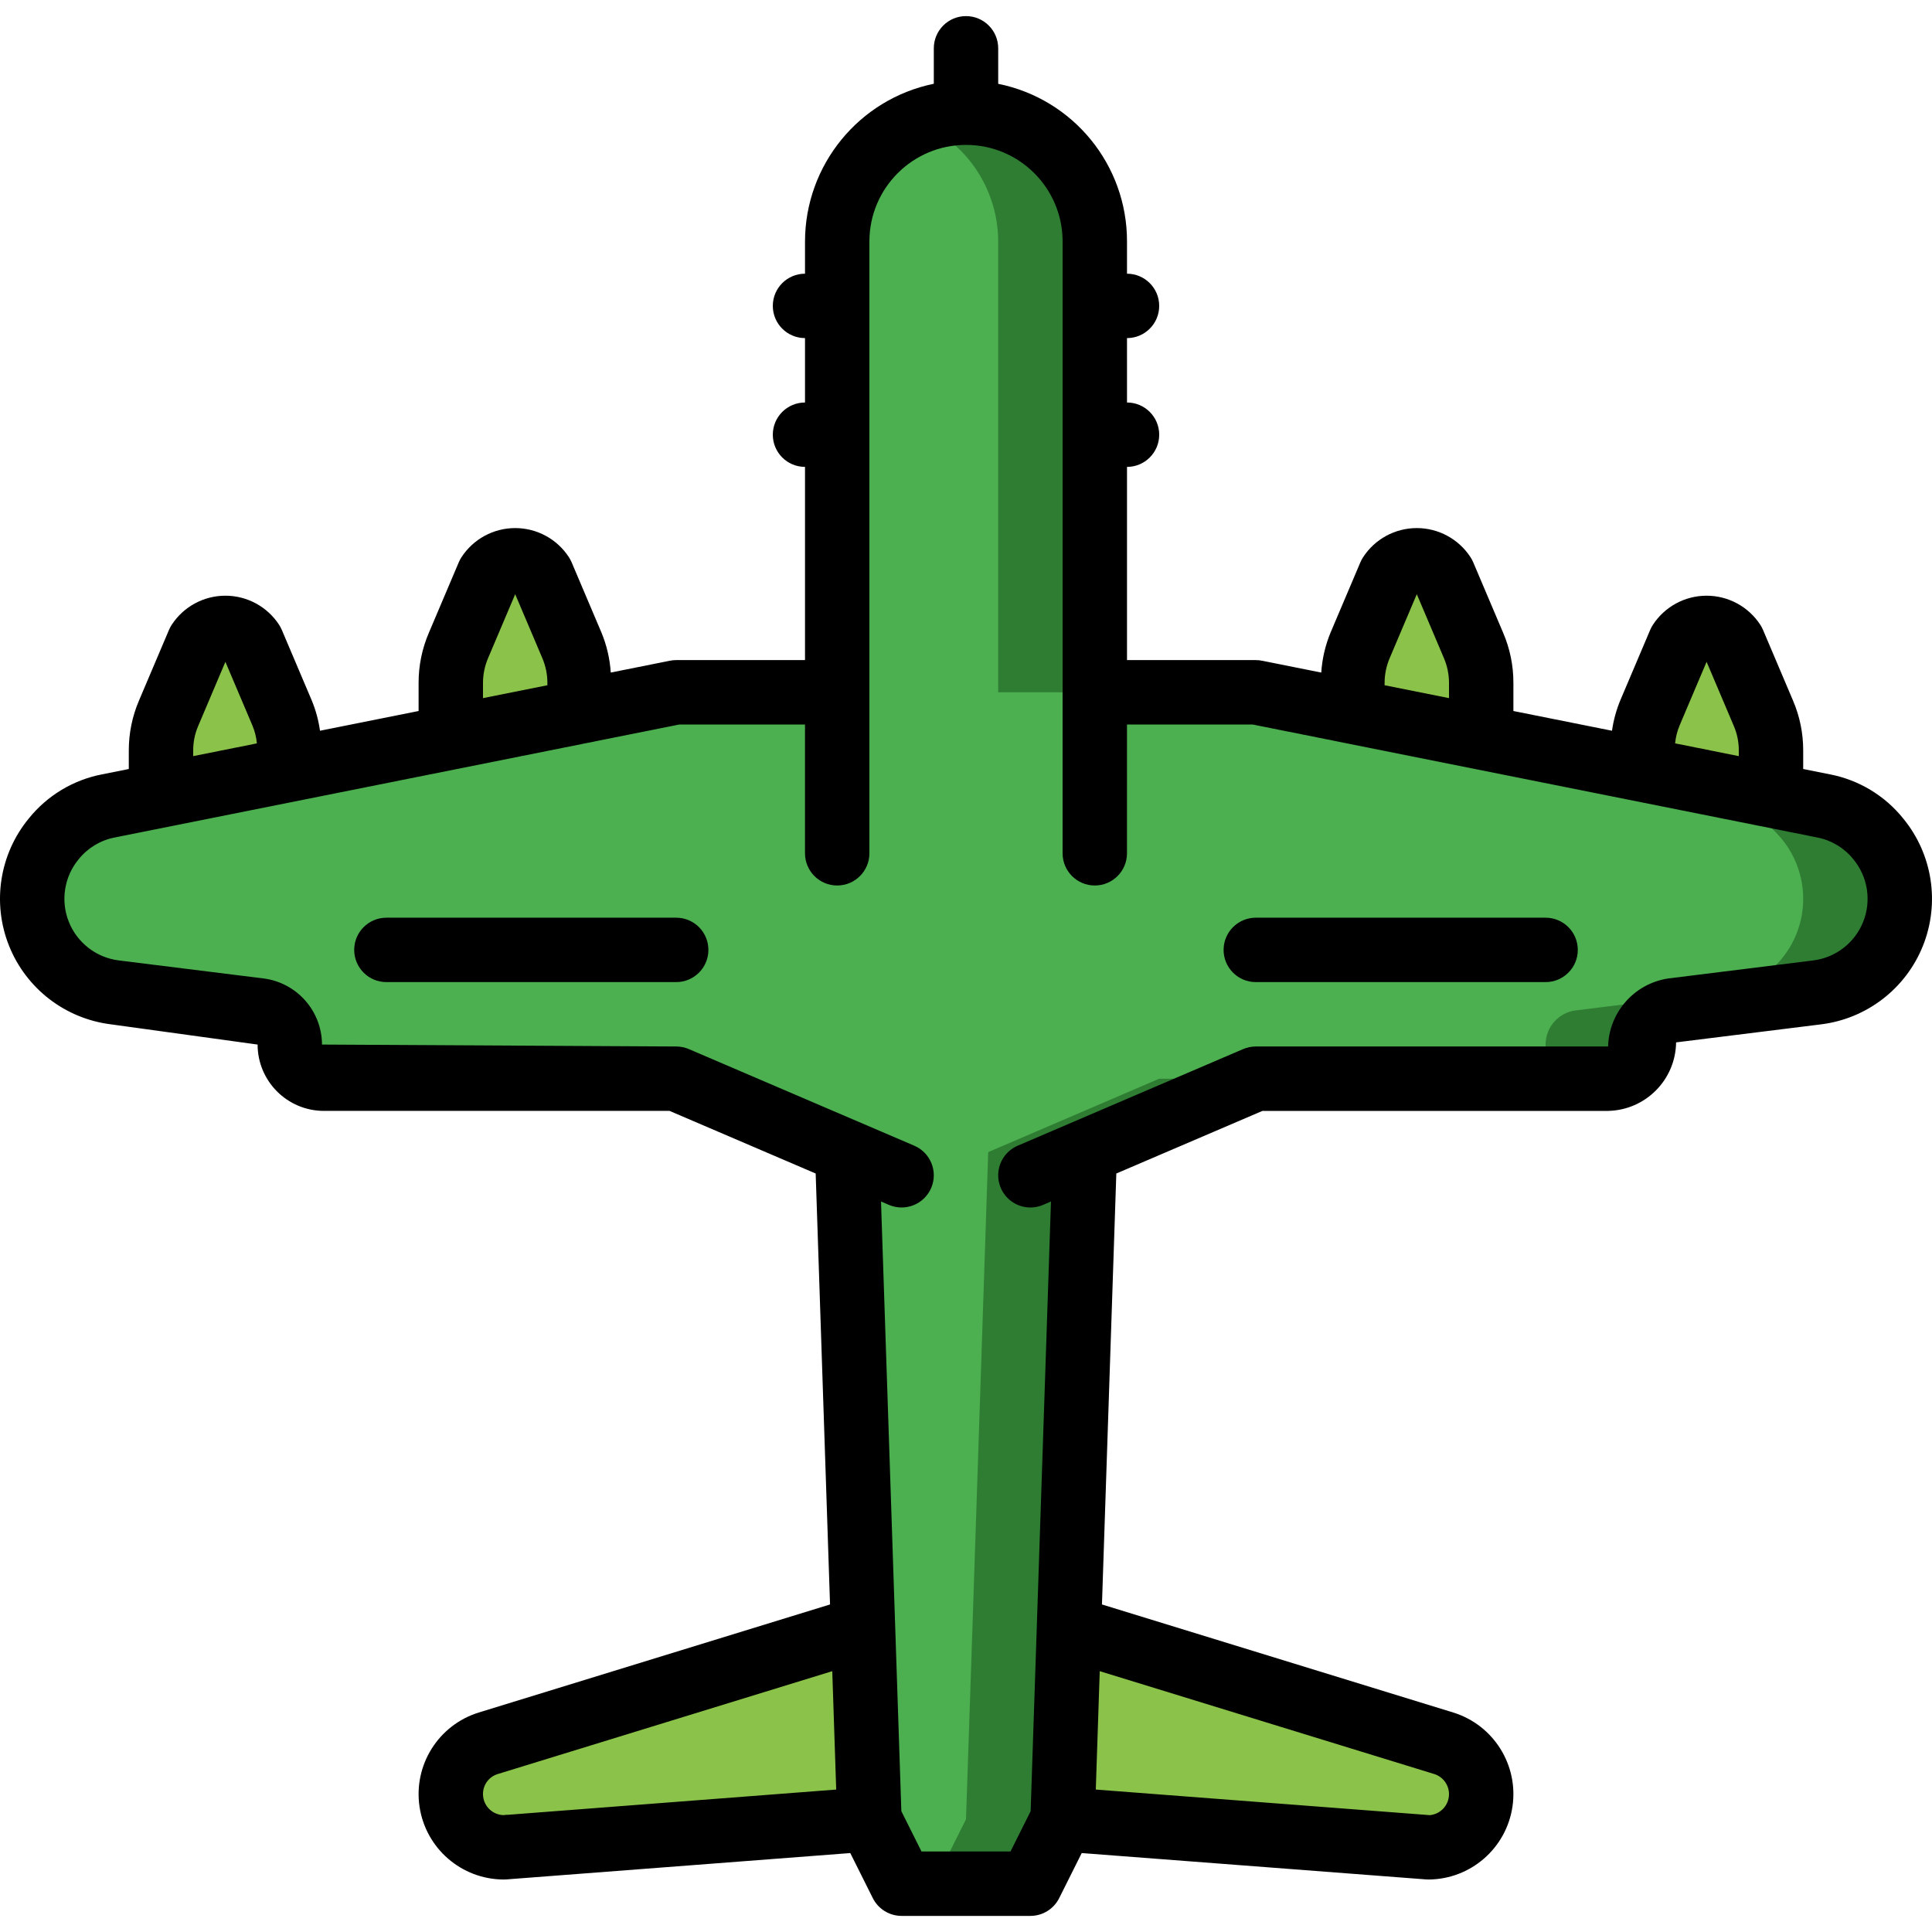 <?xml version="1.0" encoding="iso-8859-1"?>
<!-- Generator: Adobe Illustrator 19.0.0, SVG Export Plug-In . SVG Version: 6.00 Build 0)  -->
<svg version="1.1" id="Capa_1" xmlns="http://www.w3.org/2000/svg" xmlns:xlink="http://www.w3.org/1999/xlink" x="0px" y="0px"
	 viewBox="0 0 512.001 512.001" style="enable-background:new 0 0 512.001 512.001;" xml:space="preserve">
<g>
	<g transform="translate(1 3)">
		<g>
			<path style="fill:#8BC34A;" d="M75.8,195.827l0,27.307l-34.134-15.36v-11.861c-0.013-3.434,0.684-6.833,2.048-9.984l7.935-18.688
				c1.56-2.395,4.225-3.84,7.083-3.84s5.523,1.445,7.083,3.84l7.935,18.688C75.116,189.05,75.813,192.421,75.8,195.827z"/>
			<path style="fill:#8BC34A;" d="M152.6,206.067l0-28.075c0.005-3.433-0.692-6.83-2.048-9.984l-7.936-18.688
				c-1.56-2.395-4.224-3.84-7.083-3.84s-5.523,1.445-7.083,3.84l-7.936,18.688c-1.356,3.154-2.053,6.551-2.048,9.984v14.421
				L152.6,206.067z"/>
			<path style="fill:#8BC34A;" d="M468.334,207.774v-11.861c0.013-3.434-0.684-6.833-2.048-9.984l-7.936-18.688
				c-1.56-2.395-4.224-3.84-7.083-3.84s-5.523,1.445-7.083,3.84l-7.936,18.688c-1.364,3.151-2.061,6.55-2.048,9.984l0,27.221
				L468.334,207.774z"/>
			<path style="fill:#8BC34A;" d="M391.534,177.992l0,36.608l-34.133-6.827v-29.781c-0.004-3.433,0.693-6.83,2.048-9.984
				l7.935-18.688c1.56-2.395,4.225-3.84,7.083-3.84c2.858,0,5.523,1.445,7.083,3.84l7.935,18.688
				C390.841,171.162,391.538,174.56,391.534,177.992z"/>
			<path style="fill:#8BC34A;" d="M229.4,479.134l-24.661,1.877l-71.083,5.461c-0.427,0-0.769,0.085-1.195,0.085
				c-6.947-0.053-12.821-5.157-13.842-12.028c-1.021-6.872,3.114-13.463,9.745-15.534l73.985-22.784l25.344-7.765L229.4,479.134z"/>
			<path style="fill:#8BC34A;" d="M391.534,472.478c0.002,7.744-6.251,14.035-13.995,14.08c-0.426,0-0.768-0.085-1.195-0.085
				l-95.744-7.339h-51.2l-1.707-50.688h54.613l99.329,30.549C387.546,460.817,391.566,466.293,391.534,472.478z"/>
		</g>
		<path style="fill:#2E7D32;" d="M502.467,235.166c0.016,12.63-9.396,23.287-21.931,24.832l-38.4,4.779
			c-4.542,0.594-7.938,4.465-7.935,9.045c0.013,2.403-0.936,4.712-2.635,6.411c-1.699,1.699-4.008,2.648-6.411,2.635H331.8
			l-45.313,19.456l-4.181,126.123l-1.707,50.688l-8.533,17.067h-34.133l-8.533-17.067l-1.707-50.688l-4.181-126.123L178.2,282.867
			H84.846c-2.403,0.013-4.712-0.935-6.411-2.635c-1.699-1.699-2.648-4.008-2.635-6.411c0.002-4.58-3.394-8.451-7.935-9.045
			l-38.4-4.779c-9.054-1.115-16.781-7.077-20.158-15.552s-1.865-18.117,3.943-25.152c3.632-4.509,8.74-7.591,14.422-8.704
			l13.995-2.816l34.133-6.827l42.667-8.533l34.133-6.827l25.6-5.12h42.667V61c-0.024-13.9,8.429-26.409,21.333-31.573
			c4.046-1.723,8.403-2.594,12.8-2.56c9.057-0.013,17.746,3.58,24.15,9.984c6.404,6.404,9.996,15.093,9.984,24.15v119.467H331.8
			l25.6,5.12l34.133,6.827l42.667,8.533l34.133,6.827l13.995,2.816c5.682,1.113,10.789,4.195,14.422,8.704
			C500.443,223.759,502.464,229.371,502.467,235.166z"/>
		<path style="fill:#4CAF50;" d="M476.867,235.166c0.016,12.63-9.396,23.287-21.931,24.832l-38.4,4.779
			c-4.542,0.594-7.938,4.465-7.935,9.045c0.013,2.403-0.936,4.712-2.635,6.411c-1.699,1.699-4.008,2.648-6.411,2.635H306.2
			l-45.313,19.456l-4.181,126.123L255,479.134l-8.533,17.067h-8.533l-8.533-17.067l-1.707-50.688l-4.181-126.123L178.2,282.867
			H84.846c-2.403,0.013-4.712-0.935-6.411-2.635c-1.699-1.699-2.648-4.008-2.635-6.411c0.002-4.58-3.394-8.451-7.935-9.045
			l-38.4-4.779c-9.054-1.115-16.781-7.077-20.158-15.552s-1.865-18.117,3.943-25.152c3.632-4.509,8.74-7.591,14.422-8.704
			l13.995-2.816v-5.12l8.533-1.707l25.6-5.12l17.067-3.413l25.6-5.12l8.533-1.707l25.6-5.12h68.267V61
			c-0.024-13.9,8.429-26.409,21.333-31.573c4.232,1.709,8.089,4.231,11.35,7.424c6.38,6.42,9.967,15.099,9.983,24.149v119.467H306.2
			l25.6,5.12l25.6,5.12l8.533,1.707l25.6,5.12l17.067,3.413l34.133,6.827l13.995,2.816c1.133,0.222,2.246,0.536,3.328,0.939
			c4.352,1.498,8.196,4.189,11.094,7.765C474.843,223.759,476.864,229.371,476.867,235.166z"/>
	</g>
	<g>
		<path d="M485.009,205.221l-7.142-1.429v-4.879c0.014-4.579-0.913-9.112-2.725-13.317l-7.933-18.687
			c-0.198-0.455-0.432-0.894-0.7-1.313c-3.133-4.821-8.492-7.729-14.242-7.729s-11.109,2.908-14.242,7.729
			c-0.267,0.418-0.501,0.857-0.7,1.313l-7.908,18.629c-1.081,2.6-1.827,5.327-2.22,8.115l-26.131-5.228v-7.433
			c0.013-4.579-0.914-9.111-2.725-13.317l-7.933-18.688c-0.197-0.46-0.434-0.902-0.708-1.321c-3.133-4.816-8.488-7.721-14.233-7.721
			s-11.101,2.905-14.233,7.721c-0.274,0.419-0.511,0.861-0.708,1.321l-7.908,18.633c-1.402,3.378-2.237,6.965-2.472,10.615
			l-15.67-3.135c-0.551-0.112-1.113-0.167-1.675-0.167h-34.133v-51.2c4.713,0,8.533-3.821,8.533-8.533
			c0-4.713-3.821-8.533-8.533-8.533V89.6c4.713,0,8.533-3.821,8.533-8.533c0-4.713-3.821-8.533-8.533-8.533V64
			c0.038-20.285-14.249-37.776-34.133-41.789V12.8c0-4.713-3.82-8.533-8.533-8.533s-8.533,3.821-8.533,8.533v9.396
			c-19.85,4.08-34.105,21.539-34.133,41.804v8.533c-4.713,0-8.533,3.821-8.533,8.533c0,4.713,3.821,8.533,8.533,8.533v17.067
			c-4.713,0-8.533,3.821-8.533,8.533c0,4.713,3.821,8.533,8.533,8.533v51.2H179.2c-0.563-0.001-1.124,0.055-1.675,0.167
			l-15.669,3.135c-0.232-3.631-1.059-7.198-2.448-10.56l-7.933-18.687c-0.198-0.455-0.432-0.894-0.7-1.313
			c-3.133-4.821-8.492-7.729-14.242-7.729s-11.109,2.908-14.242,7.729c-0.267,0.418-0.501,0.857-0.7,1.313l-7.908,18.633
			c-1.826,4.221-2.762,8.772-2.751,13.371v7.434l-26.128,5.229c-0.388-2.768-1.126-5.476-2.197-8.058l-7.933-18.688
			c-0.198-0.455-0.432-0.894-0.7-1.313c-3.133-4.821-8.492-7.729-14.242-7.729c-5.749,0-11.109,2.908-14.242,7.729
			c-0.267,0.418-0.501,0.857-0.7,1.313l-7.908,18.629c-1.826,4.222-2.763,8.775-2.751,13.375v4.882l-7.067,1.414
			c-7.644,1.472-14.52,5.604-19.408,11.663c-7.784,9.439-9.806,22.37-5.276,33.735c4.53,11.365,14.892,19.359,27.035,20.857
			l38.85,5.358c0.01,9.703,7.872,17.567,17.575,17.579h91.6l38.721,16.592l3.806,114.208l-93.085,28.634
			c-10.676,3.3-17.346,13.897-15.704,24.951c1.642,11.053,11.105,19.254,22.279,19.308c0.567,0,1.067-0.042,1.85-0.113l90.023-6.899
			l5.969,11.937c1.446,2.891,4.401,4.716,7.633,4.717h34.133c3.232,0,6.187-1.826,7.633-4.717l5.969-11.938l90.306,6.913
			c0.317,0.037,1.242,0.1,1.567,0.1c11.169-0.055,20.629-8.25,22.276-19.297c1.648-11.047-5.009-21.645-15.676-24.957l-93.11-28.639
			l3.806-114.207l38.721-16.592h91.6c9.922-0.201,17.897-8.235,18.025-18.158l38.383-4.775c12.13-1.49,22.488-9.464,27.031-20.81
			c4.543-11.346,2.551-24.265-5.198-33.715C499.524,210.867,492.654,206.714,485.009,205.221z M366.934,180.992
			c0-2.287,0.468-4.55,1.375-6.65l7.158-16.871l7.183,16.925c0.892,2.085,1.352,4.329,1.35,6.596v4.013l-17.067-3.413V180.992z
			 M445.109,192.263l7.158-16.871l7.183,16.929c0.905,2.079,1.365,4.324,1.35,6.592v1.465L443.923,197
			C444.077,195.37,444.477,193.773,445.109,192.263L445.109,192.263z M128,180.992c0-2.287,0.468-4.55,1.375-6.65l7.158-16.871
			l7.183,16.925c0.892,2.085,1.351,4.329,1.35,6.596v0.604L128,185.011V180.992z M51.2,198.913c-0.013-2.289,0.455-4.554,1.375-6.65
			l7.158-16.871l7.183,16.929c0.62,1.493,1.012,3.071,1.161,4.681L51.2,200.38V198.913z M134.659,480.938
			c-0.402-0.011-0.804,0.018-1.2,0.088c-3.022-0.065-5.442-2.524-5.458-5.546c-0.034-2.439,1.544-4.61,3.875-5.329l88.682-27.273
			l1.045,31.374L134.659,480.938z M380.15,470.159c2.523,0.825,4.117,3.311,3.814,5.948c-0.303,2.637-2.42,4.696-5.064,4.927
			l-0.908-0.071l-87.594-6.713l1.045-31.372L380.15,470.159z M480.484,254.53l-38.475,4.787c-8.938,1.394-15.606,8.973-15.85,18.016
			H332.8c-1.157,0.001-2.302,0.236-3.367,0.691l-59.708,25.591c-2.805,1.194-4.759,3.793-5.127,6.819
			c-0.368,3.026,0.905,6.018,3.342,7.85c2.436,1.832,5.665,2.225,8.469,1.031l2.113-0.905l-5.388,161.572l-5.342,10.684h-23.583
			l-5.342-10.684l-5.388-161.572l2.113,0.905c4.335,1.846,9.346-0.173,11.192-4.508c1.846-4.335-0.173-9.346-4.508-11.192
			l-59.708-25.591c-1.064-0.455-2.209-0.69-3.366-0.691l-93.867-0.513c-0.036-8.872-6.621-16.352-15.417-17.512L31.5,254.525
			c-5.979-0.739-11.077-4.688-13.287-10.293c-2.21-5.605-1.179-11.97,2.687-16.591c2.388-2.947,5.736-4.96,9.458-5.688L180.042,192
			h33.292v34.133c0,4.713,3.821,8.533,8.533,8.533c4.713,0,8.533-3.821,8.533-8.533V64c0-14.138,11.462-25.6,25.6-25.6
			c14.138,0,25.6,11.462,25.6,25.6v162.133c0,4.713,3.82,8.533,8.533,8.533s8.533-3.821,8.533-8.533V192h33.292l149.758,29.967
			c3.723,0.749,7.065,2.783,9.442,5.746c3.832,4.632,4.832,10.986,2.609,16.572C491.544,249.87,486.451,253.798,480.484,254.53
			L480.484,254.53z"/>
		<path d="M179.2,243.2h-76.8c-4.713,0-8.533,3.821-8.533,8.533c0,4.713,3.821,8.533,8.533,8.533h76.8
			c4.713,0,8.533-3.821,8.533-8.533C187.734,247.021,183.913,243.2,179.2,243.2z"/>
		<path d="M409.6,243.2h-76.8c-4.713,0-8.533,3.821-8.533,8.533c0,4.713,3.82,8.533,8.533,8.533h76.8
			c4.713,0,8.533-3.821,8.533-8.533C418.134,247.021,414.313,243.2,409.6,243.2z"/>
	</g>
</g>
<g>
</g>
<g>
</g>
<g>
</g>
<g>
</g>
<g>
</g>
<g>
</g>
<g>
</g>
<g>
</g>
<g>
</g>
<g>
</g>
<g>
</g>
<g>
</g>
<g>
</g>
<g>
</g>
<g>
</g>
</svg>
